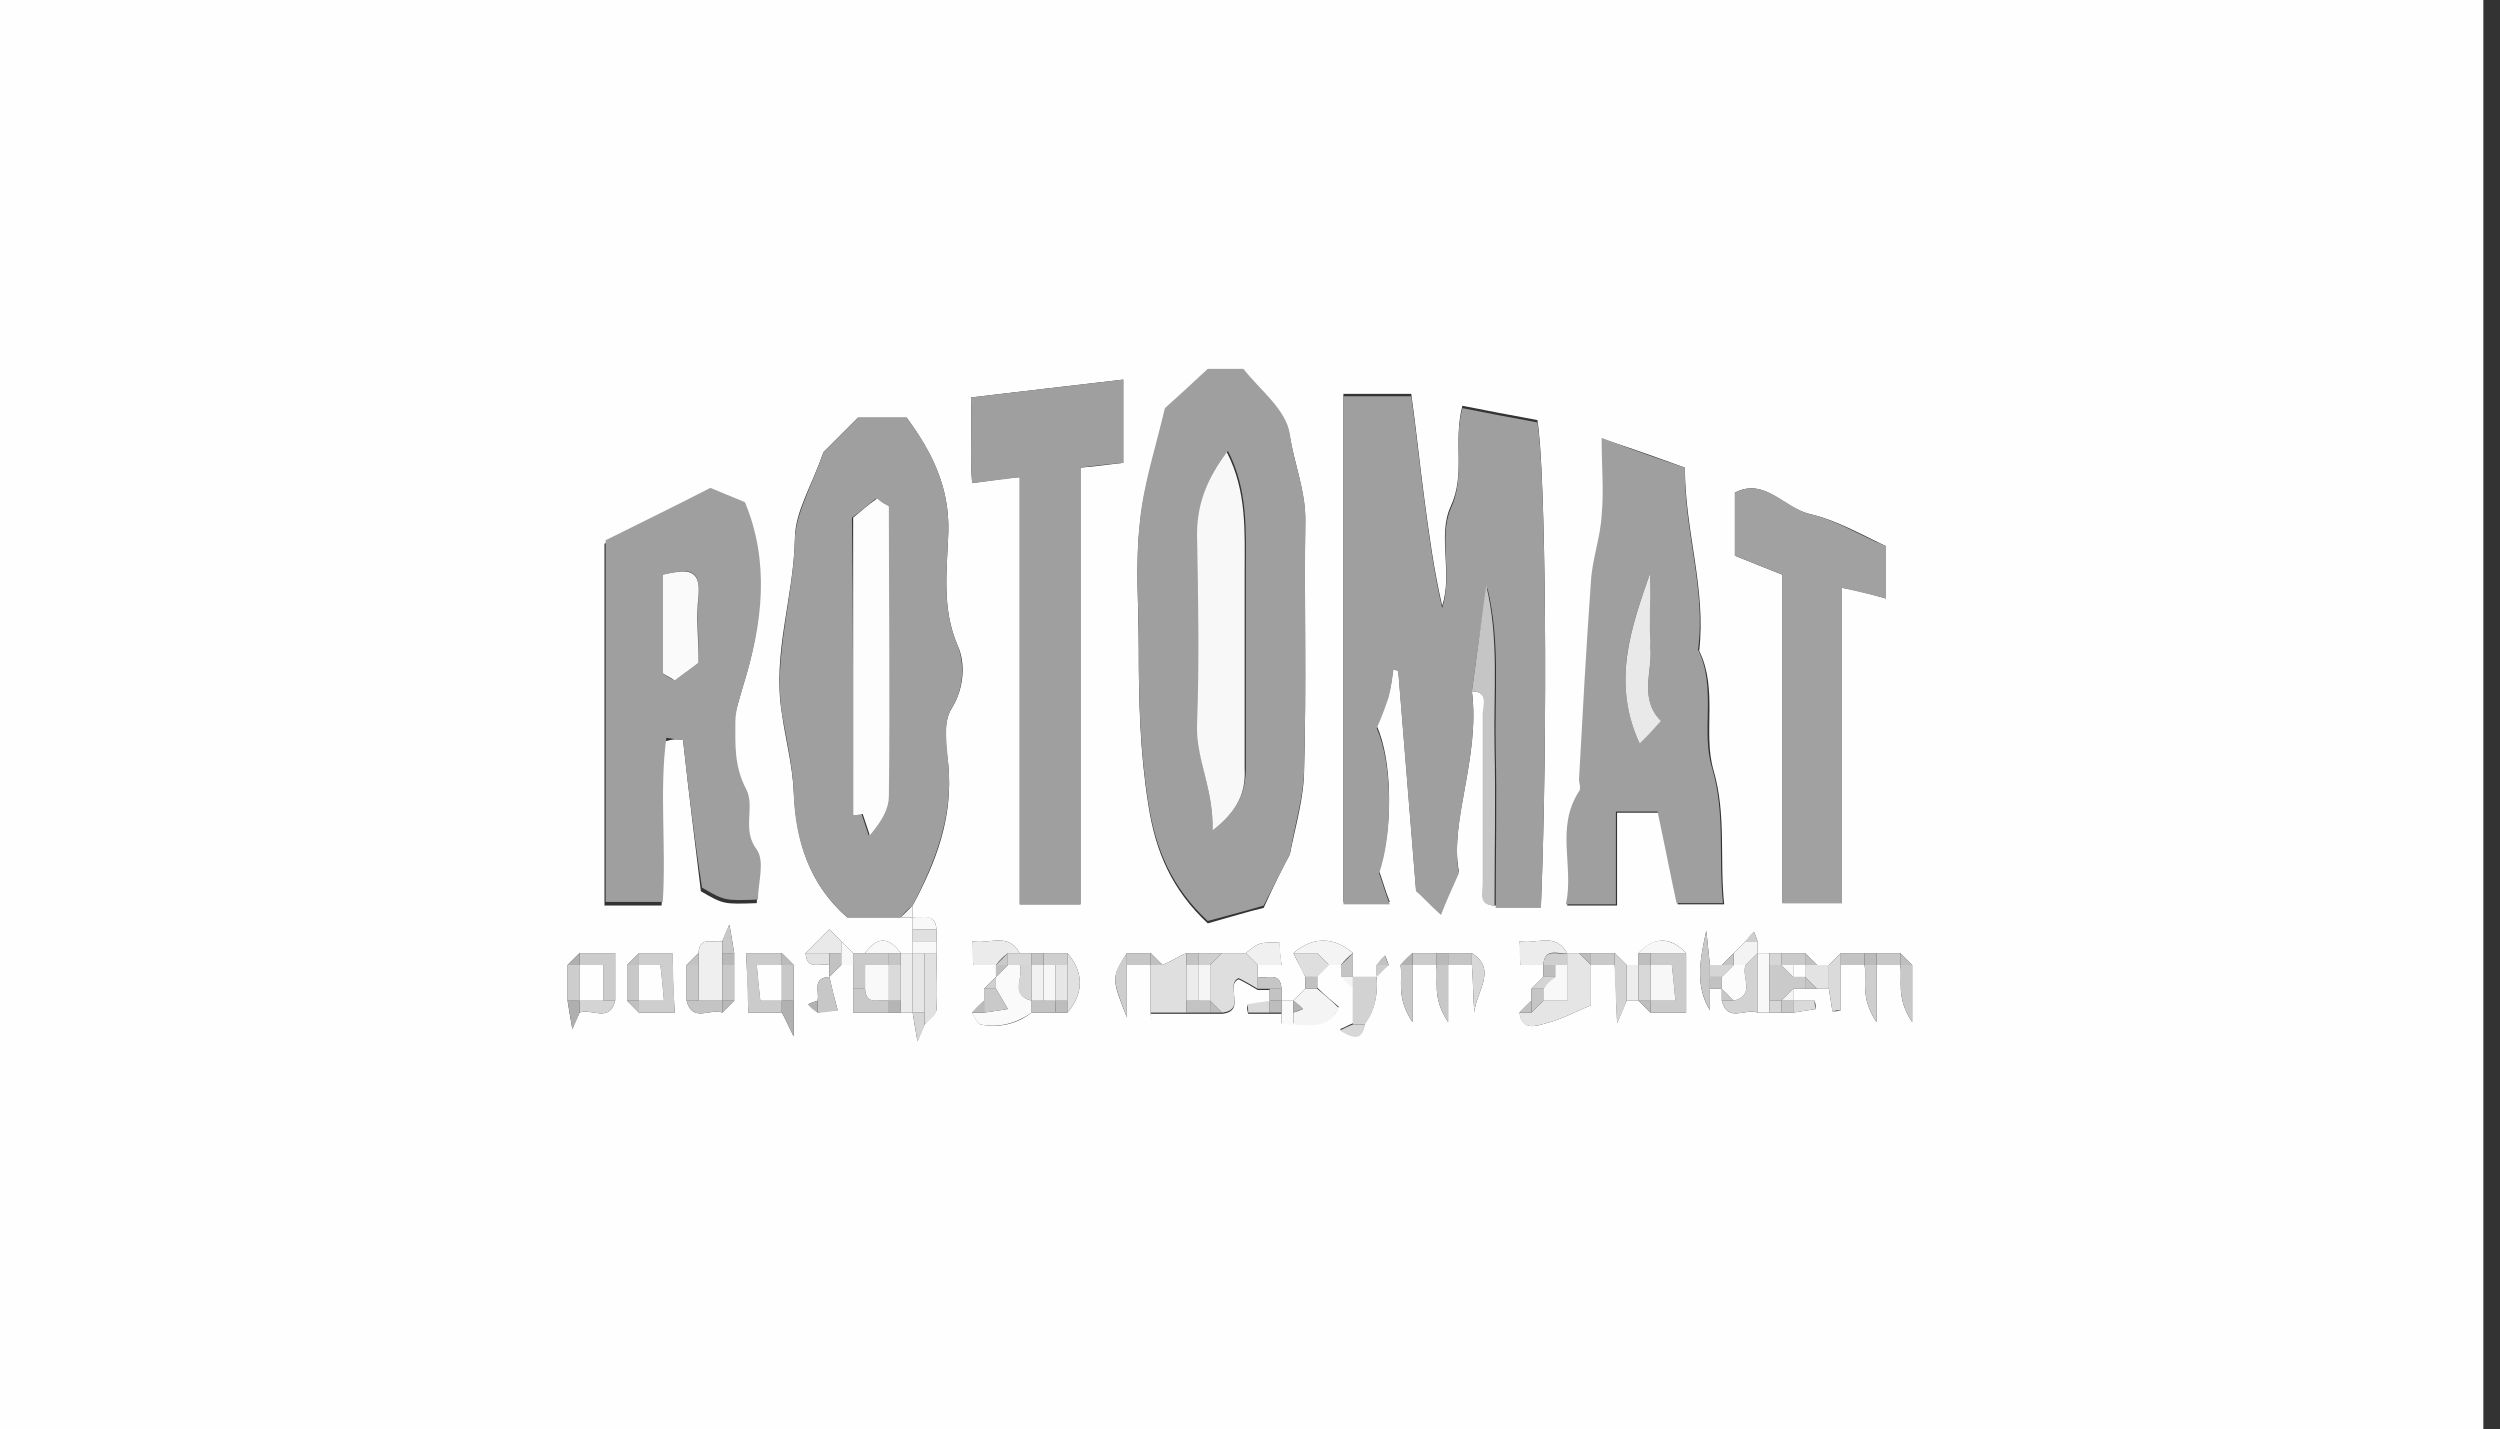 <?xml version="1.0" encoding="utf-8"?>
<!-- Generator: Adobe Illustrator 19.0.0, SVG Export Plug-In . SVG Version: 6.00 Build 0)  -->
<svg version="1.1" id="Warstwa_1" xmlns="http://www.w3.org/2000/svg" xmlns:xlink="http://www.w3.org/1999/xlink" x="0px" y="0px"
	 viewBox="0 0 210.1 120.1" style="enable-background:new 0 0 210.1 120.1;" xml:space="preserve">
<rect x="0" y="0" width="210.1" height="120.1" fill="#333333" stroke="none"/>
<style type="text/css">
	.st0{fill:#FEFEFE;}
	.st1{fill:#9F9F9F;}
	.st2{fill:#A1A1A1;}
	.st3{fill:#C5C5C5;}
	.st4{fill:#E5E5E5;}
	.st5{fill:#DFDFDF;}
	.st6{fill:#DEDEDE;}
	.st7{fill:#FAFAFA;}
	.st8{fill:#EFEFEF;}
	.st9{fill:#CBCBCB;}
	.st10{fill:#CECECE;}
	.st11{fill:#F4F4F4;}
	.st12{fill:#D2D2D2;}
	.st13{fill:#C8C8C8;}
	.st14{fill:#E1E1E1;}
	.st15{fill:#CCCCCC;}
	.st16{fill:#ECECEC;}
	.st17{fill:#EBEBEB;}
	.st18{fill:#DADADA;}
	.st19{fill:#F8F8F8;}
	.st20{fill:#D3D3D3;}
	.st21{fill:#D8D8D8;}
	.st22{fill:#CACACA;}
	.st23{fill:#F0F0F0;}
	.st24{fill:#F7F7F7;}
	.st25{fill:#E9E9E9;}
	.st26{fill:#C7C7C7;}
	.st27{fill:#C9C9C9;}
	.st28{fill:#C4C4C4;}
	.st29{fill:#CDCDCD;}
	.st30{fill:#D4D4D4;}
	.st31{fill:#EDEDED;}
	.st32{fill:#E3E3E3;}
	.st33{fill:#F3F3F3;}
	.st34{fill:#E0E0E0;}
	.st35{fill:#E2E2E2;}
	.st36{fill:#CFCFCF;}
	.st37{fill:#D5D5D5;}
	.st38{fill:#C2C2C2;}
	.st39{fill:#C6C6C6;}
	.st40{fill:#AFAFAF;}
	.st41{fill:#D7D7D7;}
	.st42{fill:#B1B1B1;}
	.st43{fill:#C3C3C3;}
	.st44{fill:#D6D6D6;}
	.st45{fill:#C0C0C0;}
	.st46{fill:#C1C1C1;}
	.st47{fill:#B8B8B8;}
	.st48{fill:#BFBFBF;}
	.st49{fill:#B2B2B2;}
	.st50{fill:#B5B5B5;}
	.st51{fill:#BBBBBB;}
	.st52{fill:#BDBDBD;}
	.st53{fill:#BEBEBE;}
	.st54{fill:#D0D0D0;}
	.st55{fill:#B9B9B9;}
	.st56{fill:#BCBCBC;}
	.st57{fill:#FDFDFD;}
	.st58{fill:#F5F5F5;}
	.st59{fill:#FCFCFC;}
	.st60{fill:#E6E6E6;}
	.st61{fill:#F9F9F9;}
	.st62{fill:#F6F6F6;}
	.st63{fill:#F1F1F1;}
</style>
<g>
	<path class="st0" d="M-1.3,120.1c0-40.3,0-80.7,0-121c70,0,140,0,210,0c0,40.3,0,80.7,0,121C138.7,120.1,68.7,120.1-1.3,120.1z
		 M83.7,82.1c-0.3,0.3-0.7,0.7-1,1c0,0.3,0,0.7,0,1c-0.3,0.3-0.7,0.7-1,1c0.2,0.3,0.4,0.9,0.7,1c1.5,0.3,3,0,4.3-1c0.7,0,1.3,0,2,0
		c0.3,0,0.7,0,1,0c1.4-1.6,1.4-3.4,0-5c-0.7,0-1.3,0-2,0c-0.3,0-0.7,0-1,0s-0.7,0-1,0c-1-1.8-2.6-0.7-4-1c0.1,0.8,0.1,1.3,0.1,2
		c0.7,0,1.3,0,1.9,0C83.7,81.4,83.7,81.7,83.7,82.1z M149.7,85.1c0.3,0,0.7,0,1,0c0.6-0.1,1.3-0.2,1.9-0.3c0-0.2,0-0.4-0.1-0.7
		c-0.6,0-1.2,0-1.8,0c0-0.3,0-0.7,0-1c0.3,0,0.7,0,1,0s0.7,0,1,0s0.7,0,1,0c0.1,0.6,0.2,1.3,0.3,1.9c0.2,0,0.4,0,0.7-0.1
		c0-1.3,0-2.5,0-3.8c0.7,0,1.3,0,2,0c0.2,1.3-0.4,2.7,1,4.8c0-2.3,0-3.5,0-4.8c0.7,0,1.3,0,2,0c0.2,1.3-0.4,2.7,1,4.8
		c0-2.3,0-3.5,0-4.8c-0.3-0.3-0.7-0.7-1-1c-0.7,0-1.3,0-2,0c-0.3,0-0.7,0-1,0c-0.7,0-1.3,0-2,0c-0.3,0.3-0.7,0.7-1,1
		c-0.3,0-0.7,0-1,0c-0.3-0.3-0.7-0.7-1-1c-0.7,0-1.3,0-2,0c-0.3,0-0.7,0-1,0s-0.7,0-1,0c0-0.3,0-0.7,0-1c-0.1-0.3-0.2-0.6-0.3-0.8
		c-0.2,0.3-0.4,0.6-0.7,0.8c-0.3,0.3-0.7,0.7-1,1c-0.3,0.3-0.7,0.7-1,1c-0.3,0-0.7,0-1,0c-0.1-1-0.2-1.9-0.3-2.9
		c-0.5,2.3-1,4.6,0.3,6.7c0-0.6,0-1.2,0-1.8c0.3,0,0.7,0,1,0c0,0.3,0,0.7,0,1c0.5,1.9,2,0.6,3,1c0.3,0,0.7,0,1,0
		S149.3,85.1,149.7,85.1z M116.7,81.1c-0.1-0.3-0.2-0.6-0.3-0.8c-0.2,0.3-0.4,0.6-0.7,0.8c0,0.3,0,0.7,0,1c-0.7,0-1.3,0-2,0
		c0-0.7,0-1.3,0-2c-1.6-1.4-3.4-1.4-5,0c0.3,0.7,0.7,1.3,1,2c0,0.3,0,0.7,0,1c-0.3,0.3-0.7,0.7-1,1c-0.3,0-0.7,0-1,0
		c0-0.3,0-0.7,0-1c-0.1-1.5-1.2-0.8-2-1c0-0.3,0-0.7,0-1c0.6,0,1.2,0,2,0c-0.1-0.9-0.2-1.4-0.2-1.9c-1.7,0-1.7,0-2.8,0.9
		c-0.7,0-1.3,0-2,0s-1.3,0-2,0c-0.3,0-0.7,0-1,0c-0.7,0.3-1.3,0.7-2,1c-0.3-0.3-0.7-0.7-1-1c-0.7,0-1.3,0-2,0
		c-1.3,2.1-1.3,2.1,0,5.4c0-1.9,0-3.2,0-4.4c0.7,0,1.3,0,2,0c0,1.3,0,2.7,0,4c0,1.3,1,0.8,1.7,1c0.7,0.2,1.3,0.5,1.8,0.7
		c2.4-1.5,5-0.5,7.5-0.8c0.3,0,0.7,0,1,0c1.5,0.1,3.2,0.3,3.8-1.4c-0.6-0.5-1.2-1-1.8-1.6c0-0.3,0-0.7,0-1c0.3-0.3,0.7-0.7,1-1
		c0.3,0,0.7,0,1,0c0,0.3,0,0.7,0,1c0.3,0.3,0.7,0.7,1,1c0,1,0,2,0,3c-0.3,0.1-0.6,0.3-1.1,0.5c1.1,0.6,1.9,0.9,2.1-0.5
		c0.9-1.2,1.1-2.6,1-4C116,81.7,116.3,81.4,116.7,81.1z M121.7,80.1c-0.3,0-0.7,0-1,0c-0.7,0-1.3,0-2,0c-0.3,0.3-0.7,0.7-1,1
		c0.2,1.3-0.4,2.7,1,4.8c0-2.2,0-3.5,0-4.8c0.7,0,1.3,0,2,0c0.2,1.3-0.4,2.7,1,4.8c0-2.2,0-3.5,0-4.8c0.7,0,1.3,0,2,0
		c0.1,1.3,0.1,2.6,0.2,4c0.1-1.7,2-3.6-0.2-5C123,80.1,122.3,80.1,121.7,80.1z M71.7,81.1c0,0.7,0,1.3,0,2c0,0.6,0,1.2,0,2
		c1.2,0,2.1,0,3,0c0.3,0,0.7,0,1,0s0.7,0,1,0c0.1,0.6,0.2,1.3,0.4,2.4c0.4-0.9,0.5-1.2,0.6-1.4c0.3-0.4,0.9-0.8,1-1.2
		c0.1-1.6,0-3.2,0-4.8c0-0.3,0-0.7,0-1s0-0.7,0-1c-0.1-1.5-1.2-0.8-2-1c0-0.3,0-0.7,0-1c2-3.7,3.4-7.4,3-11.8
		c-0.2-1.6-0.5-3.6,0.3-4.8c1.1-1.8,1.1-3.9,0.5-5.2c-1.4-3.2-0.9-6.5-0.8-9.6c0.1-3.8-1.4-6.7-3.5-9.6c-1.4,0-2.8,0-4.1,0
		c-1.2,1.2-2.3,2.3-2.9,2.9c-1,2.9-2.4,5-2.4,7.3c-0.1,4.9-1.9,9.6-1.1,14.6c0.3,2.2,0.9,4.4,1,6.6c0.2,4.2,1.3,7.8,4.5,10.6
		c1.5,0,3,0,4.5,0c0.3,0,0.7,0,1,0c0,0.3,0,0.7,0,1s0,0.7,0,1s0,0.7,0,1c-0.3,0-0.7,0-1,0c-1-1.4-2-1.4-3,0c-0.3,0-0.7,0-1,0
		c-0.3-0.3-0.7-0.7-1-1c-0.3-0.3-0.7-0.7-1-1c-0.3,0.3-0.7,0.7-1,1s-0.7,0.7-1,1c0.1,1.5,1.2,0.8,2,1c0,0.3,0,0.7,0,1
		c-1.5,0.1-0.8,1.2-1,2c-0.3,0.1-0.6,0.2-0.8,0.3c0.3,0.2,0.6,0.4,0.8,0.7c0.7-0.1,1.3-0.2,1.7-0.2c-0.3-1.1-0.5-1.9-0.7-2.8
		c0.3-0.3,0.7-0.7,1-1C71,81.1,71.3,81.1,71.7,81.1z M133.7,80.1c-0.3,0-0.7,0-1,0s-0.7,0-1,0c-1-1.8-2.6-0.7-4-1
		c0.1,0.8,0.1,1.3,0.1,2c0.7,0,1.3,0,1.9,0c0,0.3,0,0.7,0,1c-0.3,0.3-0.7,0.7-1,1c0,0.3,0,0.7,0,1c-0.3,0.3-0.7,0.7-1,1
		c0.2,1.6,1.5,1.1,2.2,0.9c1.3-0.3,2.5-1,3.8-1.5c0-1.1,0-2.3,0-3.4c0.7,0,1.3,0,2,0c0.1,1.3,0.1,2.6,0.2,4.9
		c0.6-1.4,0.7-1.7,0.8-1.9c0.3,0,0.7,0,1,0c0.3,0.3,0.7,0.7,1,1c0.9,0,1.9,0,3,0c0-1.8,0-3.4,0-5c-1.3-1.4-2.7-1.4-4,0
		c0,0.3,0,0.7,0,1c-0.3,0-0.7,0-1,0c-0.3-0.3-0.7-0.7-1-1C135,80.1,134.3,80.1,133.7,80.1z M61.7,80.1c-0.1-0.6-0.2-1.3-0.4-2.4
		c-0.4,0.9-0.5,1.2-0.6,1.4c-0.8,0.2-1.9-0.5-2,1c-0.3,0.3-0.7,0.7-1,1c0,1,0,2,0,3c0.5,1.9,2,0.6,3,1c0.3-0.3,0.7-0.7,1-1
		c0-1,0-2,0-3C61.7,80.7,61.7,80.4,61.7,80.1z M66.7,81.1c-0.3-0.3-0.7-0.7-1-1c-0.9,0-1.9,0-3,0c0.1,1.9,0.2,3.5,0.2,5
		c1.2,0,2,0,2.8,0c0.2,0.3,0.3,0.6,1,2c0-1.8,0-2.4,0-3C66.7,83.1,66.7,82.1,66.7,81.1z M52.7,84.1c0.3,0.3,0.7,0.7,1,1
		c0.9,0,1.9,0,3,0c-0.1-1.9-0.2-3.5-0.2-5c-1.2,0-2,0-2.8,0c-0.3,0.3-0.7,0.7-1,1C52.7,82.1,52.7,83.1,52.7,84.1z M48.7,85.1
		c1-0.4,2.5,0.9,3-1c0-1.2,0-2.5,0-4c-1.2,0-2.1,0-3,0c-0.3,0.3-0.7,0.7-1,1c0,1,0,2,0,3c0.1,0.6,0.2,1.3,0.4,2.4
		C48.4,85.6,48.6,85.4,48.7,85.1z M123.7,58.1c1.4,0,1,1.1,1,1.8c0,4.8,0,9.6,0,14.4c0,0.7-0.4,1.8,1,1.8c1.3,0,2.6,0,3.8,0
		c0.6-14.6,0.4-36.8-0.3-40.8c-2.2-0.4-4.3-0.8-6.3-1.2c-0.8,3.1,0.3,5.7-1,8.5c-1.1,2.4,0.2,5.6-0.7,8.3c-0.7-3-1.1-6-1.5-9
		c-0.4-3-0.7-6-1.1-8.8c-2.2,0-3.9,0-5.7,0c0,14.4,0,28.6,0,42.7c1.4,0,2.5,0,3.9,0c-0.4-1-0.6-1.8-0.9-2.6
		c1.2-3.6,1.1-9.4-0.2-12.2c0.3-0.9,0.7-1.7,1-2.6c0.2-0.7,0.3-1.5,0.4-2.3c0.1,0,0.2,0.1,0.4,0.1c0.5,6.1,1,12.3,1.5,18.5
		c0.5,0.5,1,1,2.1,2c0.5-1.1,0.8-1.9,1.5-3.5C121.8,69,124.4,63.7,123.7,58.1z M108.4,71.8c0.5-2.5,1.2-4.8,1.2-7.2
		c0.2-7,0-14,0.1-20.9c0-2.4-0.9-4.7-1.3-7c-0.3-2.1-2.7-3.8-3.9-5.5c-1.4,0-2.4,0-3,0c-1.4,1.3-2.7,2.4-3.6,3.3
		c-0.8,3.4-1.8,6.4-2.1,9.5c-0.4,3.5-0.1,7-0.1,10.5c0,4.4,0.1,8.7,0.8,13.1c0.6,4,2,7.2,5,10c1.8-0.5,3.4-1,4.7-1.3
		C107.1,74.3,107.8,72.9,108.4,71.8z M57.4,62.2c0.5,4.5,1,8.6,1.5,12.7c1.9,1.1,1.9,1.1,4.7,1c0-1.4,0.6-3.3-0.1-4.2
		c-1.3-1.8-0.1-3.7-0.9-5.1c-1-1.9-0.9-3.7-0.9-5.6c0-1.1,0.4-2.1,0.7-3.2c1.6-5.1,2.2-10.3,0.1-15.3c-1.2-0.5-2.2-0.9-2.9-1.2
		c-3.1,1.5-6,3-8.8,4.4c0,10.1,0,20.2,0,30.4c1.7,0,3.3,0,4.8,0c0.3-4.7-0.3-9.3,0.3-13.8C56.6,62.1,57,62.1,57.4,62.2z M141.6,39.3
		c-2.2-0.8-4.4-1.6-6.9-2.4c0,2.5,0.1,4.5,0,6.5c-0.2,1.9-0.8,3.7-0.9,5.6c-0.4,5.5-0.7,11-1,16.6c0,0.3,0.1,0.8,0,1
		c-2,3-0.4,6.3-1.1,9.5c1.6,0,2.7,0,4.2,0c0-2.7,0-5.3,0-7.8c1.5,0,2.6,0,3.5,0c0.6,2.7,1.1,5.3,1.6,7.7c1.4,0,2.6,0,3.9,0
		c-0.4-3.9,0.2-7.5-0.9-11.3c-0.9-3.1,0.4-6.8-1.2-10C143.4,49.5,141.6,44.6,141.6,39.3z M90.8,76c0-12.5,0-24.6,0-36.7
		c1.4-0.1,2.6-0.3,3.6-0.4c0-2.5,0-4.6,0-7c-4.4,0.5-8.5,1-12.8,1.5c0.1,2.6-0.1,5.1,0.1,7.2c1.5-0.2,2.7-0.4,4-0.5
		c0,12.2,0,24,0,35.9C87.4,76,88.9,76,90.8,76z M158.5,50.3c0-1.8,0-2.9,0-4.4c-2.1-1-4.2-2.2-6.4-2.7c-2.2-0.5-3.8-3.1-6.3-1.8
		c0,1.9,0,3.7,0,5.3c1.5,0.6,2.7,1.1,4,1.6c0,9.5,0,18.6,0,27.6c1.7,0,3.3,0,5,0c0-9,0-17.8,0-26.5C156,49.6,157.1,49.9,158.5,50.3z
		"/>
	<path class="st1" d="M123.7,58.1c0.7,5.6-1.9,11-1.1,15.3c-0.7,1.6-1.1,2.4-1.5,3.5c-1.1-1-1.6-1.6-2.1-2c-0.5-6.2-1-12.4-1.5-18.5
		c-0.1,0-0.2-0.1-0.4-0.1c-0.1,0.8-0.2,1.5-0.4,2.3c-0.3,0.9-0.6,1.7-1,2.6c1.3,2.9,1.4,8.7,0.2,12.2c0.3,0.8,0.5,1.6,0.9,2.6
		c-1.4,0-2.5,0-3.9,0c0-14.1,0-28.3,0-42.7c1.7,0,3.5,0,5.7,0c0.4,2.8,0.7,5.8,1.1,8.8c0.4,3,0.8,6,1.5,9c0.9-2.8-0.3-5.9,0.7-8.3
		c1.3-2.8,0.2-5.5,1-8.5c2,0.4,4.1,0.8,6.3,1.2c0.7,4,0.9,26.2,0.3,40.8c-1.3,0-2.5,0-3.8,0c0-4.5,0.1-9,0-13.4
		c-0.1-4.5,0.4-9-0.7-13.5C124.5,52.1,124.1,55.1,123.7,58.1z"/>
	<path class="st1" d="M108.4,71.8c-0.6,1.2-1.3,2.5-2.2,4.3c-1.3,0.4-2.9,0.8-4.7,1.3c-3-2.8-4.4-6-5-10c-0.7-4.4-0.8-8.7-0.8-13.1
		c0-3.5-0.3-7,0.1-10.5c0.3-3.1,1.3-6.1,2.1-9.5c0.9-0.8,2.2-2,3.6-3.3c0.6,0,1.6,0,3,0c1.3,1.7,3.6,3.4,3.9,5.5
		c0.3,2.3,1.3,4.6,1.3,7c-0.1,7,0.1,14-0.1,20.9C109.6,66.9,108.8,69.3,108.4,71.8z M101.9,69.8c2.2-1.7,2.8-3.3,2.8-5.3
		c0-5.5,0-11,0-16.5c0-3.4,0.2-6.8-1.5-10.1c-1.7,2.1-2.5,4.3-2.5,6.9c0,5.3,0.2,10.7,0,16C100.5,63.8,102,66.3,101.9,69.8z"/>
	<path class="st1" d="M75.7,77.1c-1.5,0-3,0-4.5,0c-3.2-2.8-4.4-6.5-4.5-10.6c-0.1-2.2-0.6-4.4-1-6.6c-0.7-4.9,1-9.7,1.1-14.6
		c0.1-2.2,1.4-4.4,2.4-7.3c0.6-0.6,1.8-1.8,2.9-2.9c1.4,0,2.7,0,4.1,0c2.1,2.8,3.6,5.8,3.5,9.6c-0.1,3.2-0.6,6.4,0.8,9.6
		c0.5,1.3,0.6,3.4-0.5,5.2c-0.8,1.2-0.4,3.2-0.3,4.8c0.4,4.3-1.1,8.1-3,11.8C76.3,76.4,76,76.7,75.7,77.1z M71.7,68.5
		c0.2,0,0.5,0,0.7-0.1c0.2,0.6,0.4,1.2,0.6,1.8c1.1-1.2,1.6-2.3,1.6-3.3c0.1-8.1,0-16.2,0-24.3c0-0.2-0.5-0.4-1-0.7
		c-0.6,0.5-1.3,1.1-2,1.6C71.7,52,71.7,60.2,71.7,68.5z"/>
	<path class="st1" d="M57.4,62.2c-0.4,0-0.7-0.1-1.4-0.2c-0.6,4.5,0,9.1-0.3,13.8c-1.5,0-3.1,0-4.8,0c0-10.1,0-20.2,0-30.4
		c2.8-1.4,5.7-2.8,8.8-4.4c0.7,0.3,1.7,0.7,2.9,1.2c2.1,5,1.5,10.2-0.1,15.3c-0.3,1.1-0.7,2.1-0.7,3.2c0,1.9-0.1,3.7,0.9,5.6
		c0.8,1.5-0.4,3.4,0.9,5.1c0.7,1,0.1,2.8,0.1,4.2c-2.8,0.1-2.8,0.1-4.7-1C58.4,70.8,57.9,66.7,57.4,62.2z M58.7,55.7
		c0-2-0.1-3.9,0-5.7c0.2-2.5-1.2-2.1-3-1.7c0,2.7,0,5.4,0,8.2c0,0.2,0.5,0.4,1,0.7C57.2,56.8,57.8,56.4,58.7,55.7z"/>
	<path class="st1" d="M141.6,39.3c-0.1,5.3,1.8,10.2,1.1,15.3c1.6,3.2,0.2,6.9,1.2,10c1.1,3.8,0.5,7.4,0.9,11.3c-1.3,0-2.4,0-3.9,0
		c-0.5-2.3-1-4.9-1.6-7.7c-0.9,0-2,0-3.5,0c0,2.5,0,5.1,0,7.8c-1.5,0-2.6,0-4.2,0c0.7-3.2-0.9-6.4,1.1-9.5c0.2-0.2,0-0.7,0-1
		c0.3-5.5,0.6-11,1-16.6c0.1-1.9,0.8-3.7,0.9-5.6c0.2-2,0-4,0-6.5C137.2,37.8,139.5,38.6,141.6,39.3z M137.8,62.5
		c0.9-1,1.4-1.5,1.8-1.9c-1.9-1.9-0.7-4.1-0.9-6.2c-0.2-2.1,0-4.2,0-6.3C137.1,52.7,135.4,57.2,137.8,62.5z"/>
	<path class="st1" d="M90.8,76c-2,0-3.4,0-5.1,0c0-11.9,0-23.7,0-35.9c-1.4,0.2-2.5,0.3-4,0.5c-0.2-2.1,0-4.7-0.1-7.2
		c4.3-0.5,8.4-1,12.8-1.5c0,2.4,0,4.5,0,7c-1,0.1-2.2,0.2-3.6,0.4C90.8,51.3,90.8,63.5,90.8,76z"/>
	<path class="st2" d="M158.5,50.3c-1.4-0.4-2.5-0.6-3.7-0.9c0,8.7,0,17.5,0,26.5c-1.7,0-3.2,0-5,0c0-9,0-18.1,0-27.6
		c-1.3-0.5-2.5-1-4-1.6c0-1.5,0-3.3,0-5.3c2.5-1.3,4.2,1.3,6.3,1.8c2.2,0.5,4.2,1.8,6.4,2.7C158.5,47.3,158.5,48.5,158.5,50.3z"/>
	<path class="st3" d="M123.7,58.1c0.4-3,0.8-5.9,1.2-8.9c1.1,4.5,0.6,9,0.7,13.5c0.1,4.5,0,9,0,13.4c-1.4,0-1-1.1-1-1.8
		c0-4.8,0-9.6,0-14.4C124.7,59.1,125,58.1,123.7,58.1z"/>
	<path class="st0" d="M107.7,86.1c-2.5,0.3-5.1-0.7-7.5,0.8c-0.5-0.2-1.2-0.6-1.8-0.7c-0.7-0.2-1.7,0.3-1.7-1c1,0,2,0,3,0
		c0.7,0,1.3,0,2,0c0.3,0,0.7,0,1,0c2.1-0.2,0.2-2.4,1.4-2.9c0.6,0.3,1.1,0.6,1.6,0.9c0.3,0,0.7,0,1,0c0,0.3,0,0.7,0,1
		c-0.6,0.1-1.3,0.2-1.9,0.3c0,0.2,0,0.4,0.1,0.7c0.6,0,1.2,0,1.8,0c0.3,0,0.7,0,1,0C107.7,85.4,107.7,85.7,107.7,86.1z"/>
	<path class="st4" d="M133.7,81.1c0,1.1,0,2.3,0,3.4c-1.3,0.5-2.5,1.2-3.8,1.5c-0.7,0.2-2.1,0.7-2.2-0.9c0.3,0,0.7,0,1,0
		c0.3-0.3,0.7-0.7,1-1c0.6,0,1.2,0,2,0c0-1.2,0-2.1,0-3c0-0.3,0-0.7,0-1c0.3,0,0.7,0,1,0C133,80.4,133.3,80.7,133.7,81.1z"/>
	<path class="st5" d="M99.7,85.1c-1,0-2,0-3,0c0-1.3,0-2.7,0-4c0.3,0,0.7,0,1,0c0.7-0.3,1.3-0.7,2-1c0,0.3,0,0.7,0,1c0,1,0,2,0,3
		C99.7,84.4,99.7,84.7,99.7,85.1z"/>
	<path class="st6" d="M105.7,83.1c-0.5-0.3-1-0.6-1.6-0.9c-1.2,0.5,0.7,2.7-1.4,2.9c-0.3-0.3-0.7-0.7-1-1c0-1,0-2,0-3
		c0.3-0.3,0.7-0.7,1-1c0.7,0,1.3,0,2,0c0.3,0.3,0.7,0.7,1,1c0,0.3,0,0.7,0,1S105.7,82.7,105.7,83.1z"/>
	<path class="st7" d="M86.7,85.1c-1.3,0.9-2.7,1.3-4.3,1c-0.3-0.1-0.5-0.6-0.7-1c0.3,0,0.7,0,1,0c0.7-0.1,1.3-0.2,2-0.3
		c-0.4-0.7-0.7-1.2-1-1.7c0-0.3,0-0.7,0-1c0.3-0.3,0.7-0.7,1-1c0.3,0,0.7,0,1,0c0.4,1-0.9,2.5,1,3C86.7,84.4,86.7,84.7,86.7,85.1z"
		/>
	<path class="st8" d="M58.7,80.1c0.1-1.5,1.2-0.8,2-1c0,0.3,0,0.7,0,1s0,0.7,0,1c0,1,0,2,0,3c-0.7,0-1.3,0-2,0c0-1,0-2,0-3
		C58.7,80.7,58.7,80.4,58.7,80.1z"/>
	<path class="st9" d="M141.7,80.1c0,1.6,0,3.2,0,5c-1.1,0-2.1,0-3,0c0-0.3,0-0.7,0-1c0.6,0,1.2,0,2.1,0c-0.1-1.2-0.2-2.1-0.3-3
		c-0.8,0-1.3,0-1.8,0c0-0.3,0-0.7,0-1C139.7,80.1,140.7,80.1,141.7,80.1z"/>
	<path class="st10" d="M53.7,80.1c0.8,0,1.7,0,2.8,0c0.1,1.5,0.1,3.1,0.2,5c-1.2,0-2.1,0-3,0c0-0.3,0-0.7,0-1c0.6,0,1.2,0,2.1,0
		c-0.1-1.2-0.2-2.1-0.3-3c-0.8,0-1.3,0-1.8,0C53.7,80.7,53.7,80.4,53.7,80.1z"/>
	<path class="st9" d="M65.7,85.1c-0.8,0-1.7,0-2.8,0c-0.1-1.5-0.1-3.1-0.2-5c1.2,0,2.1,0,3,0c0,0.3,0,0.7,0,1c-0.6,0-1.2,0-2.1,0
		c0.1,1.2,0.2,2.1,0.3,3c0.8,0,1.3,0,1.8,0C65.7,84.4,65.7,84.7,65.7,85.1z"/>
	<path class="st11" d="M108.7,84.1c0.3-0.3,0.7-0.7,1-1c0.3,0,0.7,0,1,0c0.6,0.5,1.2,1,1.8,1.6c-0.7,1.7-2.3,1.5-3.8,1.4
		c0-0.3,0-0.7,0-1c0.3-0.1,0.6-0.2,0.8-0.3C109.2,84.5,108.9,84.3,108.7,84.1z"/>
	<path class="st12" d="M147.7,85.1c-1-0.4-2.5,0.9-3-1c0.3,0,0.7,0,1,0c1.9-0.5,0.6-2,1-3c0.3-0.3,0.7-0.7,1-1
		C147.7,81.7,147.7,83.4,147.7,85.1z"/>
	<path class="st13" d="M143.7,83.1c0,0.6,0,1.2,0,1.8c-1.3-2.2-0.8-4.4-0.3-6.7c0.1,1,0.2,1.9,0.3,2.9c0,0.3,0,0.7,0,1
		S143.7,82.7,143.7,83.1z"/>
	<path class="st12" d="M113.7,86.1c0-1,0-2,0-3c0-0.3,0-0.7,0-1c0.7,0,1.3,0,2,0c0.1,1.4-0.1,2.8-1,4
		C114.3,86.1,114,86.1,113.7,86.1z"/>
	<path class="st14" d="M78.7,80.1c0,1.6,0.1,3.2,0,4.8c0,0.4-0.6,0.8-1,1.2c0-0.3,0-0.7,0-1c0-1.7,0-3.3,0-5
		C78,80.1,78.3,80.1,78.7,80.1z"/>
	<path class="st15" d="M48.7,80.1c0.9,0,1.8,0,3,0c0,1.5,0,2.8,0,4c-0.3,0-0.7,0-1,0c0-0.9,0-1.8,0-3c-0.8,0-1.4,0-2,0
		C48.7,80.7,48.7,80.4,48.7,80.1z"/>
	<path class="st16" d="M129.7,81.1c-0.6,0-1.2,0-1.9,0c-0.1-0.7-0.1-1.2-0.1-2c1.4,0.3,3-0.8,4,1C130.9,80.2,129.8,79.6,129.7,81.1z
		"/>
	<path class="st11" d="M112.7,81.1c-0.3,0-0.7,0-1,0c-0.3-0.3-0.7-0.7-1-1c-0.7,0-1.3,0-2,0c1.6-1.4,3.4-1.4,5,0
		C113.3,80.4,113,80.7,112.7,81.1z"/>
	<path class="st17" d="M83.7,81.1c-0.6,0-1.2,0-1.9,0c-0.1-0.7-0.1-1.2-0.1-2c1.4,0.3,3-0.8,4,1c-0.3,0-0.7,0-1,0
		C84.3,80.4,84,80.7,83.7,81.1z"/>
	<path class="st18" d="M154.7,81.1c0,1.3,0,2.5,0,3.8c-0.2,0-0.4,0-0.7,0.1c-0.1-0.6-0.2-1.3-0.3-1.9c0-0.7,0-1.3,0-2
		c0.3-0.3,0.7-0.7,1-1C154.7,80.4,154.7,80.7,154.7,81.1z"/>
	<path class="st19" d="M147.7,85.1c0-1.7,0-3.3,0-5c0.3,0,0.7,0,1,0c0,0.3,0,0.7,0,1c0,1,0,2,0,3c0,0.3,0,0.7,0,1
		C148.3,85.1,148,85.1,147.7,85.1z"/>
	<path class="st20" d="M135.7,80.1c0.3,0.3,0.7,0.7,1,1c0,1,0,2,0,3c-0.1,0.3-0.2,0.6-0.8,1.9c-0.1-2.3-0.2-3.6-0.2-4.9
		C135.7,80.7,135.7,80.4,135.7,80.1z"/>
	<path class="st21" d="M123.7,80.1c2.2,1.4,0.3,3.3,0.2,5c-0.1-1.3-0.1-2.6-0.2-4C123.7,80.7,123.7,80.4,123.7,80.1z"/>
	<path class="st10" d="M94.7,81.1c0,1.3,0,2.5,0,4.4c-1.3-3.4-1.3-3.4,0-5.4C94.7,80.4,94.7,80.7,94.7,81.1z"/>
	<path class="st14" d="M89.7,80.1c1.4,1.6,1.4,3.4,0,5c0-0.3,0-0.7,0-1c0-1,0-2,0-3C89.7,80.7,89.7,80.4,89.7,80.1z"/>
	<path class="st22" d="M148.7,84.1c0-1,0-2,0-3c0.3,0,0.7,0,1,0c0.3,0.3,0.7,0.7,1,1c0.3,0,0.7,0,1,0c0,0.3,0,0.7,0,1
		c-0.3,0-0.7,0-1,0c-0.3,0.3-0.7,0.7-1,1C149.3,84.1,149,84.1,148.7,84.1z"/>
	<path class="st16" d="M75.7,80.1c0.3,0,0.7,0,1,0c0,1.7,0,3.3,0,5c-0.3,0-0.7,0-1,0c0-0.3,0-0.7,0-1c0-1,0-2,0-3
		C75.7,80.7,75.7,80.4,75.7,80.1z"/>
	<path class="st23" d="M104.7,80.1c1.1-0.9,1.1-0.9,2.8-0.9c0.1,0.5,0.1,1.1,0.2,1.9c-0.8,0-1.4,0-2,0
		C105.3,80.7,105,80.4,104.7,80.1z"/>
	<path class="st24" d="M141.7,80.1c-1,0-2,0-3,0c-0.3,0-0.7,0-1,0C138.9,78.7,140.4,78.7,141.7,80.1z"/>
	<path class="st13" d="M118.7,81.1c0,1.3,0,2.6,0,4.8c-1.4-2.1-0.8-3.5-1-4.8C118,81.1,118.3,81.1,118.7,81.1z"/>
	<path class="st13" d="M121.7,81.1c0,1.3,0,2.6,0,4.8c-1.4-2.1-0.8-3.5-1-4.8C121,81.1,121.3,81.1,121.7,81.1z"/>
	<path class="st6" d="M108.7,80.1c0.7,0,1.3,0,2,0c0.3,0.3,0.7,0.7,1,1c-0.3,0.3-0.7,0.7-1,1c-0.3,0-0.7,0-1,0
		C109.3,81.4,109,80.7,108.7,80.1z"/>
	<path class="st25" d="M67.7,80.1c0.3-0.3,0.7-0.7,1-1c0.3-0.3,0.7-0.7,1-1c0.3,0.3,0.7,0.7,1,1c0,0.3,0,0.7,0,1c-0.3,0-0.7,0-1,0
		C69,80.1,68.3,80.1,67.7,80.1z"/>
	<path class="st10" d="M157.7,81.1c0,1.3,0,2.6,0,4.8c-1.4-2.1-0.8-3.5-1-4.8C157,81.1,157.3,81.1,157.7,81.1z"/>
	<path class="st13" d="M160.7,81.1c0,1.3,0,2.6,0,4.8c-1.4-2.1-0.8-3.5-1-4.8C160,81.1,160.3,81.1,160.7,81.1z"/>
	<path class="st26" d="M68.7,84.1c0.2-0.8-0.5-1.9,1-2c0.2,0.8,0.4,1.7,0.7,2.8c-0.4,0.1-1.1,0.2-1.7,0.2
		C68.7,84.7,68.7,84.4,68.7,84.1z"/>
	<path class="st27" d="M74.7,85.1c-0.9,0-1.8,0-3,0c0-0.8,0-1.4,0-2c0.3,0,0.7,0,1,0c0.1,1.5,1.2,0.8,2,1
		C74.7,84.4,74.7,84.7,74.7,85.1z"/>
	<path class="st28" d="M58.7,84.1c0.7,0,1.3,0,2,0c0,0.3,0,0.7,0,1c-1-0.4-2.5,0.9-3-1C58,84.1,58.3,84.1,58.7,84.1z"/>
	<path class="st29" d="M47.7,84.1c0-1,0-2,0-3c0.3,0,0.7,0,1,0c0,1,0,2,0,3C48.3,84.1,48,84.1,47.7,84.1z"/>
	<path class="st30" d="M50.7,84.1c0.3,0,0.7,0,1,0c-0.5,1.9-2,0.6-3,1c0-0.3,0-0.7,0-1C49.3,84.1,50,84.1,50.7,84.1z"/>
	<path class="st13" d="M52.7,84.1c0-1,0-2,0-3c0.3,0,0.7,0,1,0c0,1,0,2,0,3C53.3,84.1,53,84.1,52.7,84.1z"/>
	<path class="st13" d="M58.7,84.1c-0.3,0-0.7,0-1,0c0-1,0-2,0-3c0.3,0,0.7,0,1,0C58.7,82.1,58.7,83.1,58.7,84.1z"/>
	<path class="st13" d="M60.7,84.1c0-1,0-2,0-3c0.3,0,0.7,0,1,0c0,1,0,2,0,3C61.3,84.1,61,84.1,60.7,84.1z"/>
	<path class="st19" d="M72.7,80.1c1-1.4,2-1.4,3,0c-0.3,0-0.7,0-1,0C74,80.1,73.3,80.1,72.7,80.1z"/>
	<path class="st13" d="M66.7,81.1c0,1,0,2,0,3c-0.3,0-0.7,0-1,0c0-1,0-2,0-3C66,81.1,66.3,81.1,66.7,81.1z"/>
	<path class="st27" d="M83.7,83.1c0.3,0.5,0.6,1,1,1.7c-0.6,0.1-1.3,0.2-2,0.3c0-0.3,0-0.7,0-1s0-0.7,0-1
		C83,83.1,83.3,83.1,83.7,83.1z"/>
	<path class="st31" d="M136.7,84.1c0-1,0-2,0-3c0.3,0,0.7,0,1,0c0,1,0,2,0,3C137.3,84.1,137,84.1,136.7,84.1z"/>
	<path class="st32" d="M153.7,81.1c0,0.7,0,1.3,0,2c-0.3,0-0.7,0-1,0c-0.3-0.3-0.7-0.7-1-1c0-0.3,0-0.7,0-1c0.3,0,0.7,0,1,0
		S153.3,81.1,153.7,81.1z"/>
	<path class="st33" d="M147.7,80.1c-0.3,0.3-0.7,0.7-1,1c-0.3,0-0.7,0-1,0c0-0.3,0-0.7,0-1c0.3-0.3,0.7-0.7,1-1c0.3,0,0.7,0,1,0
		C147.7,79.4,147.7,79.7,147.7,80.1z"/>
	<path class="st22" d="M72.7,80.1c0.7,0,1.3,0,2,0c0,0.3,0,0.7,0,1c-0.7,0-1.3,0-2,0c-0.3,0-0.7,0-1,0c0-0.3,0-0.7,0-1
		C72,80.1,72.3,80.1,72.7,80.1z"/>
	<path class="st34" d="M76.7,79.1c0-0.3,0-0.7,0-1c0.7,0,1.3,0,2,0c0,0.3,0,0.7,0,1C78,79.1,77.3,79.1,76.7,79.1z"/>
	<path class="st28" d="M112.7,81.1c0.3-0.3,0.7-0.7,1-1c0,0.7,0,1.3,0,2c-0.3,0-0.7,0-1,0C112.7,81.7,112.7,81.4,112.7,81.1z"/>
	<path class="st35" d="M67.7,80.1c0.7,0,1.3,0,2,0c0,0.3,0,0.7,0,1C68.9,80.9,67.8,81.6,67.7,80.1z"/>
	<path class="st36" d="M102.7,80.1c-0.3,0.3-0.7,0.7-1,1c-0.3,0-0.7,0-1,0c0-0.3,0-0.7,0-1C101.3,80.1,102,80.1,102.7,80.1z"/>
	<path class="st37" d="M143.7,82.1c0-0.3,0-0.7,0-1c0.3,0,0.7,0,1,0s0.7,0,1,0c-0.3,0.3-0.7,0.7-1,1C144.3,82.1,144,82.1,143.7,82.1
		z"/>
	<path class="st38" d="M69.7,81.1c0-0.3,0-0.7,0-1c0.3,0,0.7,0,1,0c0,0.3,0,0.7,0,1c-0.3,0.3-0.7,0.7-1,1
		C69.7,81.7,69.7,81.4,69.7,81.1z"/>
	<path class="st26" d="M94.7,81.1c0-0.3,0-0.7,0-1c0.7,0,1.3,0,2,0c0,0.3,0,0.7,0,1C96,81.1,95.3,81.1,94.7,81.1z"/>
	<path class="st13" d="M60.7,80.1c0-0.3,0-0.7,0-1c0.1-0.3,0.2-0.6,0.6-1.4c0.2,1.2,0.3,1.8,0.4,2.4C61.3,80.1,61,80.1,60.7,80.1z"
		/>
	<path class="st39" d="M105.7,83.1c0-0.3,0-0.7,0-1c0.8,0.2,1.9-0.5,2,1c-0.3,0-0.7,0-1,0S106,83.1,105.7,83.1z"/>
	<path class="st19" d="M78.7,78.1c-0.7,0-1.3,0-2,0c0-0.3,0-0.7,0-1C77.4,77.2,78.6,76.6,78.7,78.1z"/>
	<path class="st30" d="M128.7,83.1c0.3-0.3,0.7-0.7,1-1c0.3,0,0.7,0,1,0c-0.3,0.3-0.7,0.7-1,1C129.3,83.1,129,83.1,128.7,83.1z"/>
	<path class="st36" d="M89.7,80.1c0,0.3,0,0.7,0,1c-0.3,0-0.7,0-1,0s-0.7,0-1,0c0-0.3,0-0.7,0-1C88.3,80.1,89,80.1,89.7,80.1z"/>
	<path class="st3" d="M128.7,83.1c0.3,0,0.7,0,1,0c0,0.3,0,0.7,0,1c-0.3,0.3-0.7,0.7-1,1c0-0.3,0-0.7,0-1S128.7,83.4,128.7,83.1z"/>
	<path class="st40" d="M48.7,84.1c0,0.3,0,0.7,0,1c-0.1,0.3-0.2,0.6-0.6,1.4c-0.2-1.2-0.3-1.8-0.4-2.4C48,84.1,48.3,84.1,48.7,84.1z
		"/>
	<path class="st41" d="M84.7,80.1c0.3,0,0.7,0,1,0s0.7,0,1,0c0,0.3,0,0.7,0,1c-0.3,0-0.7,0-1,0s-0.7,0-1,0
		C84.7,80.7,84.7,80.4,84.7,80.1z"/>
	<path class="st42" d="M65.7,84.1c0.3,0,0.7,0,1,0c0,0.6,0,1.2,0,3c-0.7-1.4-0.8-1.7-1-2C65.7,84.7,65.7,84.4,65.7,84.1z"/>
	<path class="st43" d="M86.7,85.1c0-0.3,0-0.7,0-1c0.3,0,0.7,0,1,0s0.7,0,1,0c0,0.3,0,0.7,0,1C88,85.1,87.3,85.1,86.7,85.1z"/>
	<path class="st7" d="M108.7,85.1c0,0.3,0,0.7,0,1c-0.3,0-0.7,0-1,0c0-0.3,0-0.7,0-1s0-0.7,0-1c0.3,0,0.7,0,1,0
		C108.7,84.4,108.7,84.7,108.7,85.1z"/>
	<path class="st18" d="M150.7,84.1c0.6,0,1.2,0,1.8,0c0,0.2,0,0.4,0.1,0.7c-0.6,0.1-1.3,0.2-1.9,0.3
		C150.7,84.7,150.7,84.4,150.7,84.1z"/>
	<path class="st44" d="M77.7,85.1c0,0.3,0,0.7,0,1c-0.1,0.3-0.2,0.6-0.6,1.4c-0.2-1.2-0.3-1.8-0.4-2.4C77,85.1,77.3,85.1,77.7,85.1z
		"/>
	<path class="st41" d="M113.7,86.1c0.3,0,0.7,0,1,0c-0.2,1.4-1,1.2-2.1,0.5C113,86.4,113.4,86.2,113.7,86.1z"/>
	<path class="st22" d="M149.7,80.1c0.7,0,1.3,0,2,0c0,0.3,0,0.7,0,1c-0.3,0-0.7,0-1,0s-0.7,0-1,0C149.7,80.7,149.7,80.4,149.7,80.1z
		"/>
	<path class="st43" d="M154.7,81.1c0-0.3,0-0.7,0-1c0.7,0,1.3,0,2,0c0,0.3,0,0.7,0,1C156,81.1,155.3,81.1,154.7,81.1z"/>
	<path class="st13" d="M159.7,81.1c-0.7,0-1.3,0-2,0c0-0.3,0-0.7,0-1c0.7,0,1.3,0,2,0C159.7,80.4,159.7,80.7,159.7,81.1z"/>
	<path class="st19" d="M76.7,79.1c0.7,0,1.3,0,2,0c0,0.3,0,0.7,0,1c-0.3,0-0.7,0-1,0s-0.7,0-1,0C76.7,79.7,76.7,79.4,76.7,79.1z"/>
	<path class="st27" d="M135.7,80.1c0,0.3,0,0.7,0,1c-0.7,0-1.3,0-2,0c0-0.3,0-0.7,0-1C134.3,80.1,135,80.1,135.7,80.1z"/>
	<path class="st27" d="M71.7,81.1c0.3,0,0.7,0,1,0c0,0.7,0,1.3,0,2c-0.3,0-0.7,0-1,0C71.7,82.4,71.7,81.7,71.7,81.1z"/>
	<path class="st19" d="M70.7,81.1c0-0.3,0-0.7,0-1s0-0.7,0-1c0.3,0.3,0.7,0.7,1,1c0,0.3,0,0.7,0,1C71.3,81.1,71,81.1,70.7,81.1z"/>
	<path class="st9" d="M118.7,80.1c0.7,0,1.3,0,2,0c0,0.3,0,0.7,0,1c-0.7,0-1.3,0-2,0C118.7,80.7,118.7,80.4,118.7,80.1z"/>
	<path class="st3" d="M123.7,80.1c0,0.3,0,0.7,0,1c-0.7,0-1.3,0-2,0c0-0.3,0-0.7,0-1C122.3,80.1,123,80.1,123.7,80.1z"/>
	<path class="st26" d="M145.7,84.1c-0.3,0-0.7,0-1,0c0-0.3,0-0.7,0-1C145,83.4,145.3,83.7,145.7,84.1z"/>
	<path class="st11" d="M149.7,84.1c0.3-0.3,0.7-0.7,1-1c0,0.3,0,0.7,0,1C150.3,84.1,150,84.1,149.7,84.1z"/>
	<path class="st45" d="M53.7,81.1c-0.3,0-0.7,0-1,0c0.3-0.3,0.7-0.7,1-1C53.7,80.4,53.7,80.7,53.7,81.1z"/>
	<path class="st3" d="M145.7,81.1c-0.3,0-0.7,0-1,0c0.3-0.3,0.7-0.7,1-1C145.7,80.4,145.7,80.7,145.7,81.1z"/>
	<path class="st46" d="M52.7,84.1c0.3,0,0.7,0,1,0c0,0.3,0,0.7,0,1C53.3,84.7,53,84.4,52.7,84.1z"/>
	<path class="st47" d="M60.7,84.1c0.3,0,0.7,0,1,0c-0.3,0.3-0.7,0.7-1,1C60.7,84.7,60.7,84.4,60.7,84.1z"/>
	<path class="st48" d="M159.7,81.1c0-0.3,0-0.7,0-1c0.3,0.3,0.7,0.7,1,1C160.3,81.1,160,81.1,159.7,81.1z"/>
	<path class="st49" d="M68.7,84.1c0,0.3,0,0.7,0,1c-0.3-0.2-0.6-0.4-0.8-0.7C68.1,84.3,68.4,84.2,68.7,84.1z"/>
	<path class="st50" d="M74.7,85.1c0-0.3,0-0.7,0-1c0.3,0,0.7,0,1,0c0,0.3,0,0.7,0,1C75.3,85.1,75,85.1,74.7,85.1z"/>
	<path class="st51" d="M82.7,84.1c0,0.3,0,0.7,0,1c-0.3,0-0.7,0-1,0C82,84.7,82.3,84.4,82.7,84.1z"/>
	<path class="st38" d="M115.7,81.1c0.2-0.3,0.4-0.6,0.7-0.8c0.1,0.3,0.2,0.6,0.3,0.8C116.3,81.1,116,81.1,115.7,81.1z"/>
	<path class="st52" d="M88.7,85.1c0-0.3,0-0.7,0-1c0.3,0,0.7,0,1,0c0,0.3,0,0.7,0,1C89.3,85.1,89,85.1,88.7,85.1z"/>
	<path class="st51" d="M157.7,80.1c0,0.3,0,0.7,0,1c-0.3,0-0.7,0-1,0c0-0.3,0-0.7,0-1C157,80.1,157.3,80.1,157.7,80.1z"/>
	<path class="st42" d="M118.7,80.1c0,0.3,0,0.7,0,1c-0.3,0-0.7,0-1,0C118,80.7,118.3,80.4,118.7,80.1z"/>
	<path class="st40" d="M48.7,81.1c-0.3,0-0.7,0-1,0c0.3-0.3,0.7-0.7,1-1C48.7,80.4,48.7,80.7,48.7,81.1z"/>
	<path class="st46" d="M128.7,84.1c0,0.3,0,0.7,0,1c-0.3,0-0.7,0-1,0C128,84.7,128.3,84.4,128.7,84.1z"/>
	<path class="st53" d="M138.7,84.1c0,0.3,0,0.7,0,1c-0.3-0.3-0.7-0.7-1-1C138,84.1,138.3,84.1,138.7,84.1z"/>
	<path class="st44" d="M148.7,84.1c0.3,0,0.7,0,1,0c0,0.3,0,0.7,0,1c-0.3,0-0.7,0-1,0C148.7,84.7,148.7,84.4,148.7,84.1z"/>
	<path class="st13" d="M149.7,85.1c0-0.3,0-0.7,0-1c0.3,0,0.7,0,1,0c0,0.3,0,0.7,0,1C150.3,85.1,150,85.1,149.7,85.1z"/>
	<path class="st46" d="M151.7,81.1c0-0.3,0-0.7,0-1c0.3,0.3,0.7,0.7,1,1C152.3,81.1,152,81.1,151.7,81.1z"/>
	<path class="st44" d="M149.7,80.1c0,0.3,0,0.7,0,1c-0.3,0-0.7,0-1,0c0-0.3,0-0.7,0-1C149,80.1,149.3,80.1,149.7,80.1z"/>
	<path class="st51" d="M66.7,81.1c-0.3,0-0.7,0-1,0c0-0.3,0-0.7,0-1C66,80.4,66.3,80.7,66.7,81.1z"/>
	<path class="st10" d="M147.7,79.1c-0.3,0-0.7,0-1,0c0.2-0.3,0.4-0.6,0.7-0.8C147.5,78.5,147.6,78.8,147.7,79.1z"/>
	<path class="st28" d="M100.7,80.1c0,0.3,0,0.7,0,1c-0.3,0-0.7,0-1,0c0-0.3,0-0.7,0-1C100,80.1,100.3,80.1,100.7,80.1z"/>
	<path class="st45" d="M84.7,81.1c-0.3,0.3-0.7,0.7-1,1c0-0.3,0-0.7,0-1C84,81.1,84.3,81.1,84.7,81.1z"/>
	<path class="st52" d="M130.7,82.1c-0.3,0-0.7,0-1,0c0-0.3,0-0.7,0-1c0.3,0,0.7,0,1,0C130.7,81.4,130.7,81.7,130.7,82.1z"/>
	<path class="st34" d="M69.7,78.1c-0.3,0.3-0.7,0.7-1,1C69,78.7,69.3,78.4,69.7,78.1z"/>
	<path class="st45" d="M96.7,81.1c0-0.3,0-0.7,0-1c0.3,0.3,0.7,0.7,1,1C97.3,81.1,97,81.1,96.7,81.1z"/>
	<path class="st54" d="M83.7,83.1c-0.3,0-0.7,0-1,0c0.3-0.3,0.7-0.7,1-1C83.7,82.4,83.7,82.7,83.7,83.1z"/>
	<path class="st55" d="M60.7,80.1c0.3,0,0.7,0,1,0c0,0.3,0,0.7,0,1c-0.3,0-0.7,0-1,0C60.7,80.7,60.7,80.4,60.7,80.1z"/>
	<path class="st56" d="M133.7,80.1c0,0.3,0,0.7,0,1c-0.3-0.3-0.7-0.7-1-1C133,80.1,133.3,80.1,133.7,80.1z"/>
	<path class="st46" d="M109.7,82.1c0.3,0,0.7,0,1,0c0,0.3,0,0.7,0,1c-0.3,0-0.7,0-1,0C109.7,82.7,109.7,82.4,109.7,82.1z"/>
	<path class="st11" d="M112.7,82.1c0.3,0,0.7,0,1,0c0,0.3,0,0.7,0,1C113.3,82.7,113,82.4,112.7,82.1z"/>
	<path class="st29" d="M115.7,81.1c0.3,0,0.7,0,1,0c-0.3,0.3-0.7,0.7-1,1C115.7,81.7,115.7,81.4,115.7,81.1z"/>
	<path class="st43" d="M58.7,81.1c-0.3,0-0.7,0-1,0c0.3-0.3,0.7-0.7,1-1C58.7,80.4,58.7,80.7,58.7,81.1z"/>
	<path class="st38" d="M143.7,82.1c0.3,0,0.7,0,1,0c0,0.3,0,0.7,0,1c-0.3,0-0.7,0-1,0C143.7,82.7,143.7,82.4,143.7,82.1z"/>
	<path class="st28" d="M151.7,82.1c0.3,0.3,0.7,0.7,1,1c-0.3,0-0.7,0-1,0C151.7,82.7,151.7,82.4,151.7,82.1z"/>
	<path class="st55" d="M121.7,80.1c0,0.3,0,0.7,0,1c-0.3,0-0.7,0-1,0c0-0.3,0-0.7,0-1C121,80.1,121.3,80.1,121.7,80.1z"/>
	<path class="st28" d="M86.7,81.1c0-0.3,0-0.7,0-1c0.3,0,0.7,0,1,0c0,0.3,0,0.7,0,1C87.3,81.1,87,81.1,86.7,81.1z"/>
	<path class="st43" d="M106.7,83.1c0.3,0,0.7,0,1,0c0,0.3,0,0.7,0,1c-0.3,0-0.7,0-1,0C106.7,83.7,106.7,83.4,106.7,83.1z"/>
	<path class="st19" d="M75.7,77.1c0.3-0.3,0.7-0.7,1-1c0,0.3,0,0.7,0,1C76.3,77.1,76,77.1,75.7,77.1z"/>
	<path class="st53" d="M137.7,80.1c0.3,0,0.7,0,1,0c0,0.3,0,0.7,0,1c-0.3,0-0.7,0-1,0C137.7,80.7,137.7,80.4,137.7,80.1z"/>
	<path class="st19" d="M101.9,69.8c0.1-3.5-1.4-6-1.3-8.9c0.2-5.3,0.1-10.6,0-16c0-2.6,0.9-4.8,2.5-6.9c1.7,3.3,1.5,6.7,1.5,10.1
		c0,5.5,0,11,0,16.5C104.7,66.5,104.1,68.1,101.9,69.8z"/>
	<path class="st57" d="M71.7,68.5c0-8.3,0-16.5,0-25c0.6-0.5,1.3-1.1,2-1.6c0.5,0.4,1,0.6,1,0.7c0,8.1,0.1,16.2,0,24.3
		c0,1-0.5,2-1.6,3.3c-0.2-0.6-0.4-1.2-0.6-1.8C72.2,68.5,71.9,68.5,71.7,68.5z"/>
	<path class="st7" d="M58.7,55.7c-0.9,0.7-1.5,1.1-2,1.5c-0.5-0.4-1-0.5-1-0.7c0-2.8,0-5.5,0-8.2c1.8-0.4,3.2-0.7,3,1.7
		C58.5,51.9,58.7,53.7,58.7,55.7z"/>
	<path class="st25" d="M137.8,62.5c-2.4-5.2-0.7-9.8,0.9-14.4c0,2.1-0.1,4.2,0,6.3c0.2,2-1,4.3,0.9,6.2
		C139.2,61,138.8,61.5,137.8,62.5z"/>
	<path class="st43" d="M99.7,85.1c0-0.3,0-0.7,0-1c0.3,0,0.7,0,1,0s0.7,0,1,0c0,0.3,0,0.7,0,1C101,85.1,100.3,85.1,99.7,85.1z"/>
	<path class="st18" d="M106.7,85.1c-0.6,0-1.2,0-1.8,0c0-0.2,0-0.4-0.1-0.7c0.6-0.1,1.3-0.2,1.9-0.3
		C106.7,84.4,106.7,84.7,106.7,85.1z"/>
	<path class="st53" d="M101.7,85.1c0-0.3,0-0.7,0-1c0.3,0.3,0.7,0.7,1,1C102.3,85.1,102,85.1,101.7,85.1z"/>
	<path class="st52" d="M106.7,85.1c0-0.3,0-0.7,0-1c0.3,0,0.7,0,1,0c0,0.3,0,0.7,0,1C107.3,85.1,107,85.1,106.7,85.1z"/>
	<path class="st19" d="M130.7,82.1c0-0.3,0-0.7,0-1c0.3,0,0.7,0,1,0c0,0.9,0,1.8,0,3c-0.8,0-1.4,0-2,0c0-0.3,0-0.7,0-1
		C130,82.7,130.3,82.4,130.7,82.1z"/>
	<path class="st36" d="M131.7,81.1c-0.3,0-0.7,0-1,0s-0.7,0-1,0c0.1-1.5,1.2-0.8,2-1C131.7,80.4,131.7,80.7,131.7,81.1z"/>
	<path class="st16" d="M100.7,84.1c-0.3,0-0.7,0-1,0c0-1,0-2,0-3c0.3,0,0.7,0,1,0C100.7,82.1,100.7,83.1,100.7,84.1z"/>
	<path class="st58" d="M100.7,84.1c0-1,0-2,0-3c0.3,0,0.7,0,1,0c0,1,0,2,0,3C101.3,84.1,101,84.1,100.7,84.1z"/>
	<path class="st22" d="M104.7,80.1c0.3,0.3,0.7,0.7,1,1C105.3,80.7,105,80.4,104.7,80.1z"/>
	<path class="st37" d="M85.7,81.1c0.3,0,0.7,0,1,0c0,1,0,2,0,3C84.7,83.6,86.1,82.1,85.7,81.1z"/>
	<path class="st24" d="M138.7,81.1c0.5,0,1,0,1.8,0c0.1,0.9,0.2,1.8,0.3,3c-0.8,0-1.5,0-2.1,0C138.7,83.1,138.7,82.1,138.7,81.1z"/>
	<path class="st0" d="M53.7,84.1c0-1,0-2,0-3c0.5,0,1,0,1.8,0c0.1,0.9,0.2,1.8,0.3,3C54.9,84.1,54.3,84.1,53.7,84.1z"/>
	<path class="st0" d="M65.7,81.1c0,1,0,2,0,3c-0.5,0-1,0-1.8,0c-0.1-0.9-0.2-1.8-0.3-3C64.4,81.1,65.1,81.1,65.7,81.1z"/>
	<path class="st49" d="M108.7,85.1c0-0.3,0-0.7,0-1c0.3,0.2,0.6,0.4,0.8,0.7C109.2,84.9,108.9,85,108.7,85.1z"/>
	<path class="st59" d="M144.7,83.1c0-0.3,0-0.7,0-1c0.3-0.3,0.7-0.7,1-1c0.3,0,0.7,0,1,0c-0.4,1,0.9,2.5-1,3
		C145.3,83.7,145,83.4,144.7,83.1z"/>
	<path class="st60" d="M76.7,80.1c0.3,0,0.7,0,1,0c0,1.7,0,3.3,0,5c-0.3,0-0.7,0-1,0C76.7,83.4,76.7,81.7,76.7,80.1z"/>
	<path class="st0" d="M50.7,84.1c-0.7,0-1.3,0-2,0c0-1,0-2,0-3c0.6,0,1.2,0,2,0C50.7,82.3,50.7,83.2,50.7,84.1z"/>
	<path class="st50" d="M111.7,81.1c-0.3-0.3-0.7-0.7-1-1C111,80.4,111.3,80.7,111.7,81.1z"/>
	<path class="st22" d="M84.7,81.1c-0.3,0-0.7,0-1,0c0.3-0.3,0.7-0.7,1-1C84.7,80.4,84.7,80.7,84.7,81.1z"/>
	<path class="st60" d="M89.7,84.1c-0.3,0-0.7,0-1,0c0-1,0-2,0-3c0.3,0,0.7,0,1,0C89.7,82.1,89.7,83.1,89.7,84.1z"/>
	<path class="st19" d="M149.7,81.1c0.3,0,0.7,0,1,0c0,0.3,0,0.7,0,1C150.3,81.7,150,81.4,149.7,81.1z"/>
	<path class="st0" d="M150.7,82.1c0-0.3,0-0.7,0-1c0.3,0,0.7,0,1,0c0,0.3,0,0.7,0,1C151.3,82.1,151,82.1,150.7,82.1z"/>
	<path class="st18" d="M75.7,84.1c-0.3,0-0.7,0-1,0c0-1,0-2,0-3c0.3,0,0.7,0,1,0C75.7,82.1,75.7,83.1,75.7,84.1z"/>
	<path class="st39" d="M75.7,81.1c-0.3,0-0.7,0-1,0c0-0.3,0-0.7,0-1c0.3,0,0.7,0,1,0C75.7,80.4,75.7,80.7,75.7,81.1z"/>
	<path class="st61" d="M74.7,81.1c0,1,0,2,0,3c-0.8-0.2-1.9,0.5-2-1c0-0.7,0-1.3,0-2C73.3,81.1,74,81.1,74.7,81.1z"/>
	<path class="st21" d="M138.7,81.1c0,1,0,2,0,3c-0.3,0-0.7,0-1,0c0-1,0-2,0-3C138,81.1,138.3,81.1,138.7,81.1z"/>
	<path class="st62" d="M88.7,81.1c0,1,0,2,0,3c-0.3,0-0.7,0-1,0c0-1,0-2,0-3C88,81.1,88.3,81.1,88.7,81.1z"/>
	<path class="st63" d="M87.7,81.1c0,1,0,2,0,3c-0.3,0-0.7,0-1,0c0-1,0-2,0-3C87,81.1,87.3,81.1,87.7,81.1z"/>
</g>
</svg>

